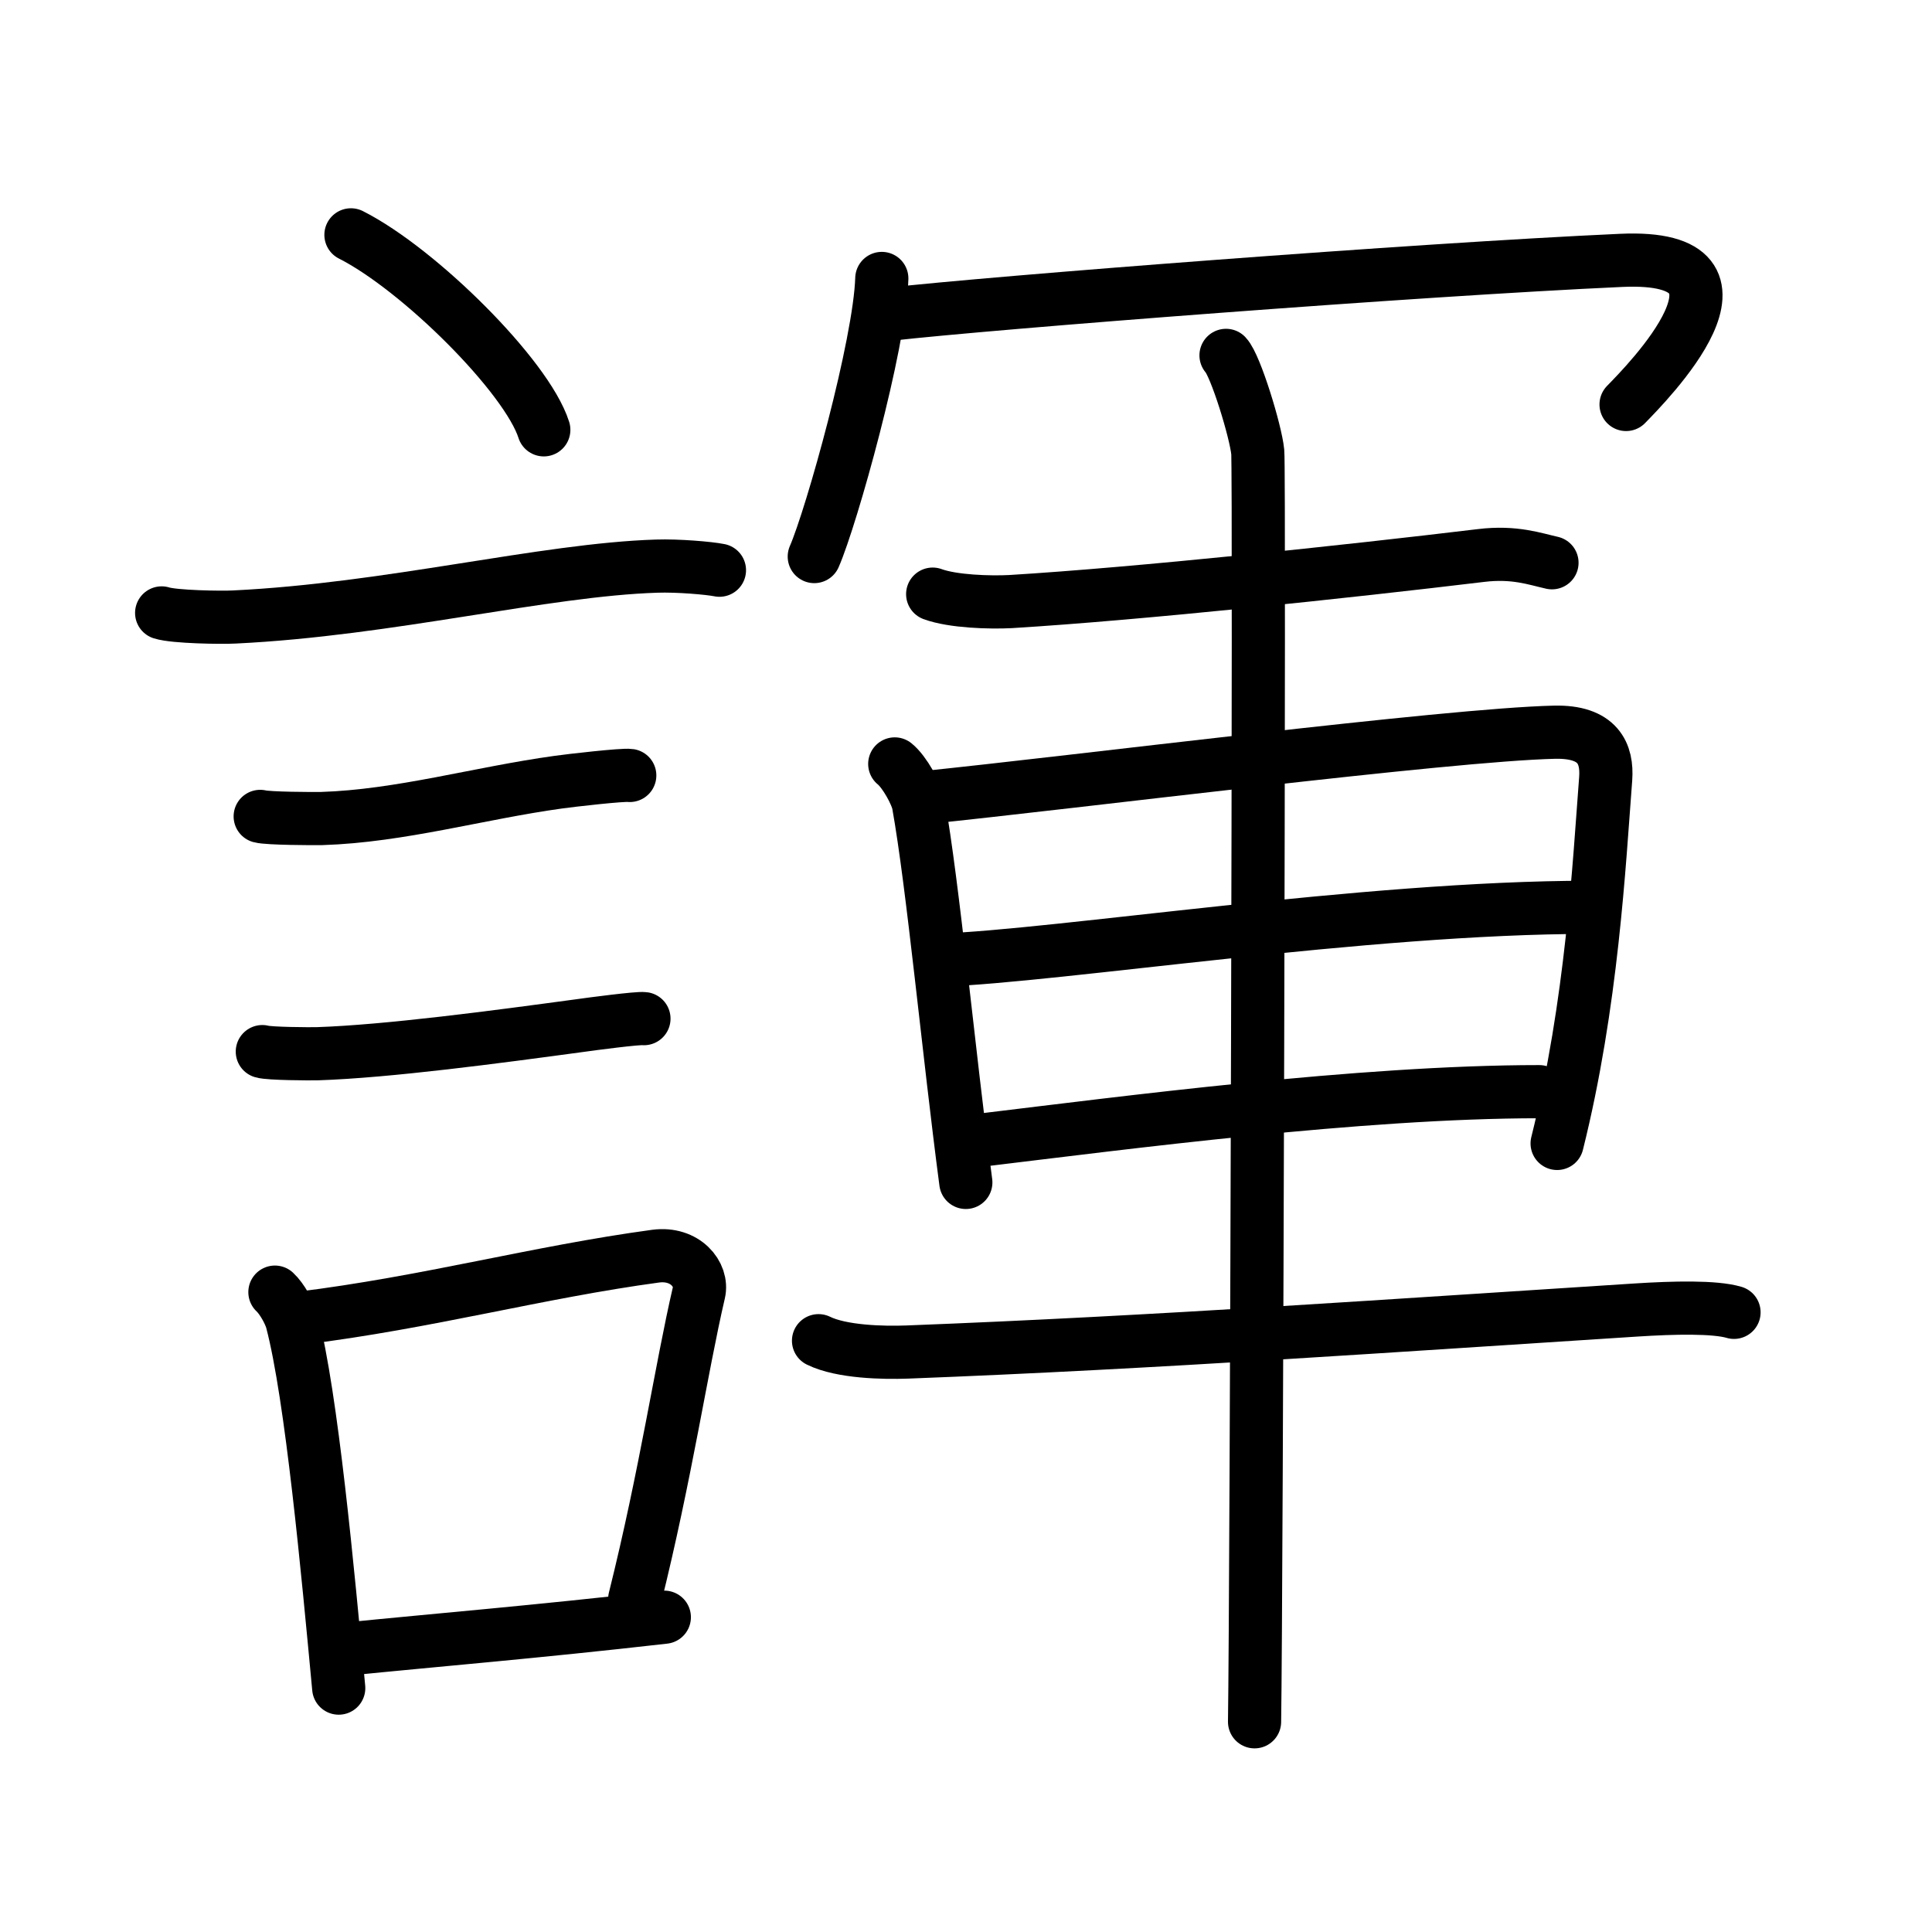 <svg xmlns="http://www.w3.org/2000/svg" width="109" height="109" viewBox="0 0 109 109" style="fill:none;stroke:currentColor;stroke-width:3;stroke-linecap:round;stroke-linejoin:round;">
<path id="kvg:08ae2-s1" d="M19.8,13.25c3.84,1.94,9.92,7.98,10.88,11"/>
<path id="kvg:08ae2-s2" d="M9.12,34.58c0.71,0.23,3.4,0.27,4.1,0.23c8.73-0.42,17.48-2.67,23.83-2.87c1.18-0.04,2.95,0.11,3.54,0.23"/>
<path id="kvg:08ae2-s3" d="M14.68,46.06c0.43,0.12,3.04,0.13,3.47,0.12c4.44-0.14,8.86-1.43,13.34-2.05c0.7-0.1,3.68-0.44,4.04-0.38"/>
<path id="kvg:08ae2-s4" d="M14.8,59.33c0.38,0.12,2.71,0.13,3.1,0.12c3.97-0.13,10.11-0.95,14.83-1.59c0.63-0.09,3.29-0.44,3.6-0.39"/>
<path id="kvg:08ae2-s5" d="M15.51,72.9c0.39,0.36,0.83,1.15,0.96,1.63c1.11,4.21,2.03,14.21,2.64,20.71"/>
<path id="kvg:08ae2-s6" d="M16.94,74.37c7.2-0.89,13.4-2.6,20.05-3.5c1.67-0.22,2.68,1.04,2.44,2.06c-0.99,4.25-1.86,10.22-3.62,17.28"/>
<path id="kvg:08ae2-s7" d="M19.42,93.05c5.37-0.54,10.68-0.97,18.06-1.81"/>
<path id="kvg:08ae2-s8" d="M49.75,15.71c-0.11,3.72-2.84,13.47-3.81,15.69"/>
<path id="kvg:08ae2-s9" d="M50.17,17.73c5.82-0.66,29.78-2.52,41.29-3.04c8.75-0.4,1.36,7.02,0.28,8.13"/>
<path id="kvg:08ae2-s10" d="M52.62,33.52c1.14,0.42,3.24,0.48,4.39,0.42c7.24-0.44,18.99-1.69,26.55-2.6c1.89-0.23,3.05,0.2,4,0.41"/>
<path id="kvg:08ae2-s11" d="M50.48,43.1c0.55,0.44,1.24,1.7,1.34,2.27c0.82,4.59,1.69,13.91,2.67,21.34"/>
<path id="kvg:08ae2-s12" d="M51.96,45.02c8.83-0.9,29.71-3.57,35.73-3.71c2.49-0.06,3,1.22,2.9,2.62c-0.37,4.81-0.77,12.7-2.74,20.58"/>
<path id="kvg:08ae2-s13" d="M53.04,54.17c6.66-0.23,24.06-2.98,36.6-2.98"/>
<path id="kvg:08ae2-s14" d="M55.54,64.3c7.74-0.93,21.23-2.71,31.3-2.71"/>
<path id="kvg:08ae2-s15" d="M46.18,75.64c1.3,0.64,3.67,0.69,4.99,0.64c14.09-0.54,28.09-1.54,41.11-2.37c2.17-0.14,4.47-0.19,5.55,0.13"/>
<path id="kvg:08ae2-s16" d="M69.17,20.05c0.54,0.57,1.68,4.3,1.79,5.45c0.11,1.15-0.07,64.46-0.18,71.64"/>
</svg>
